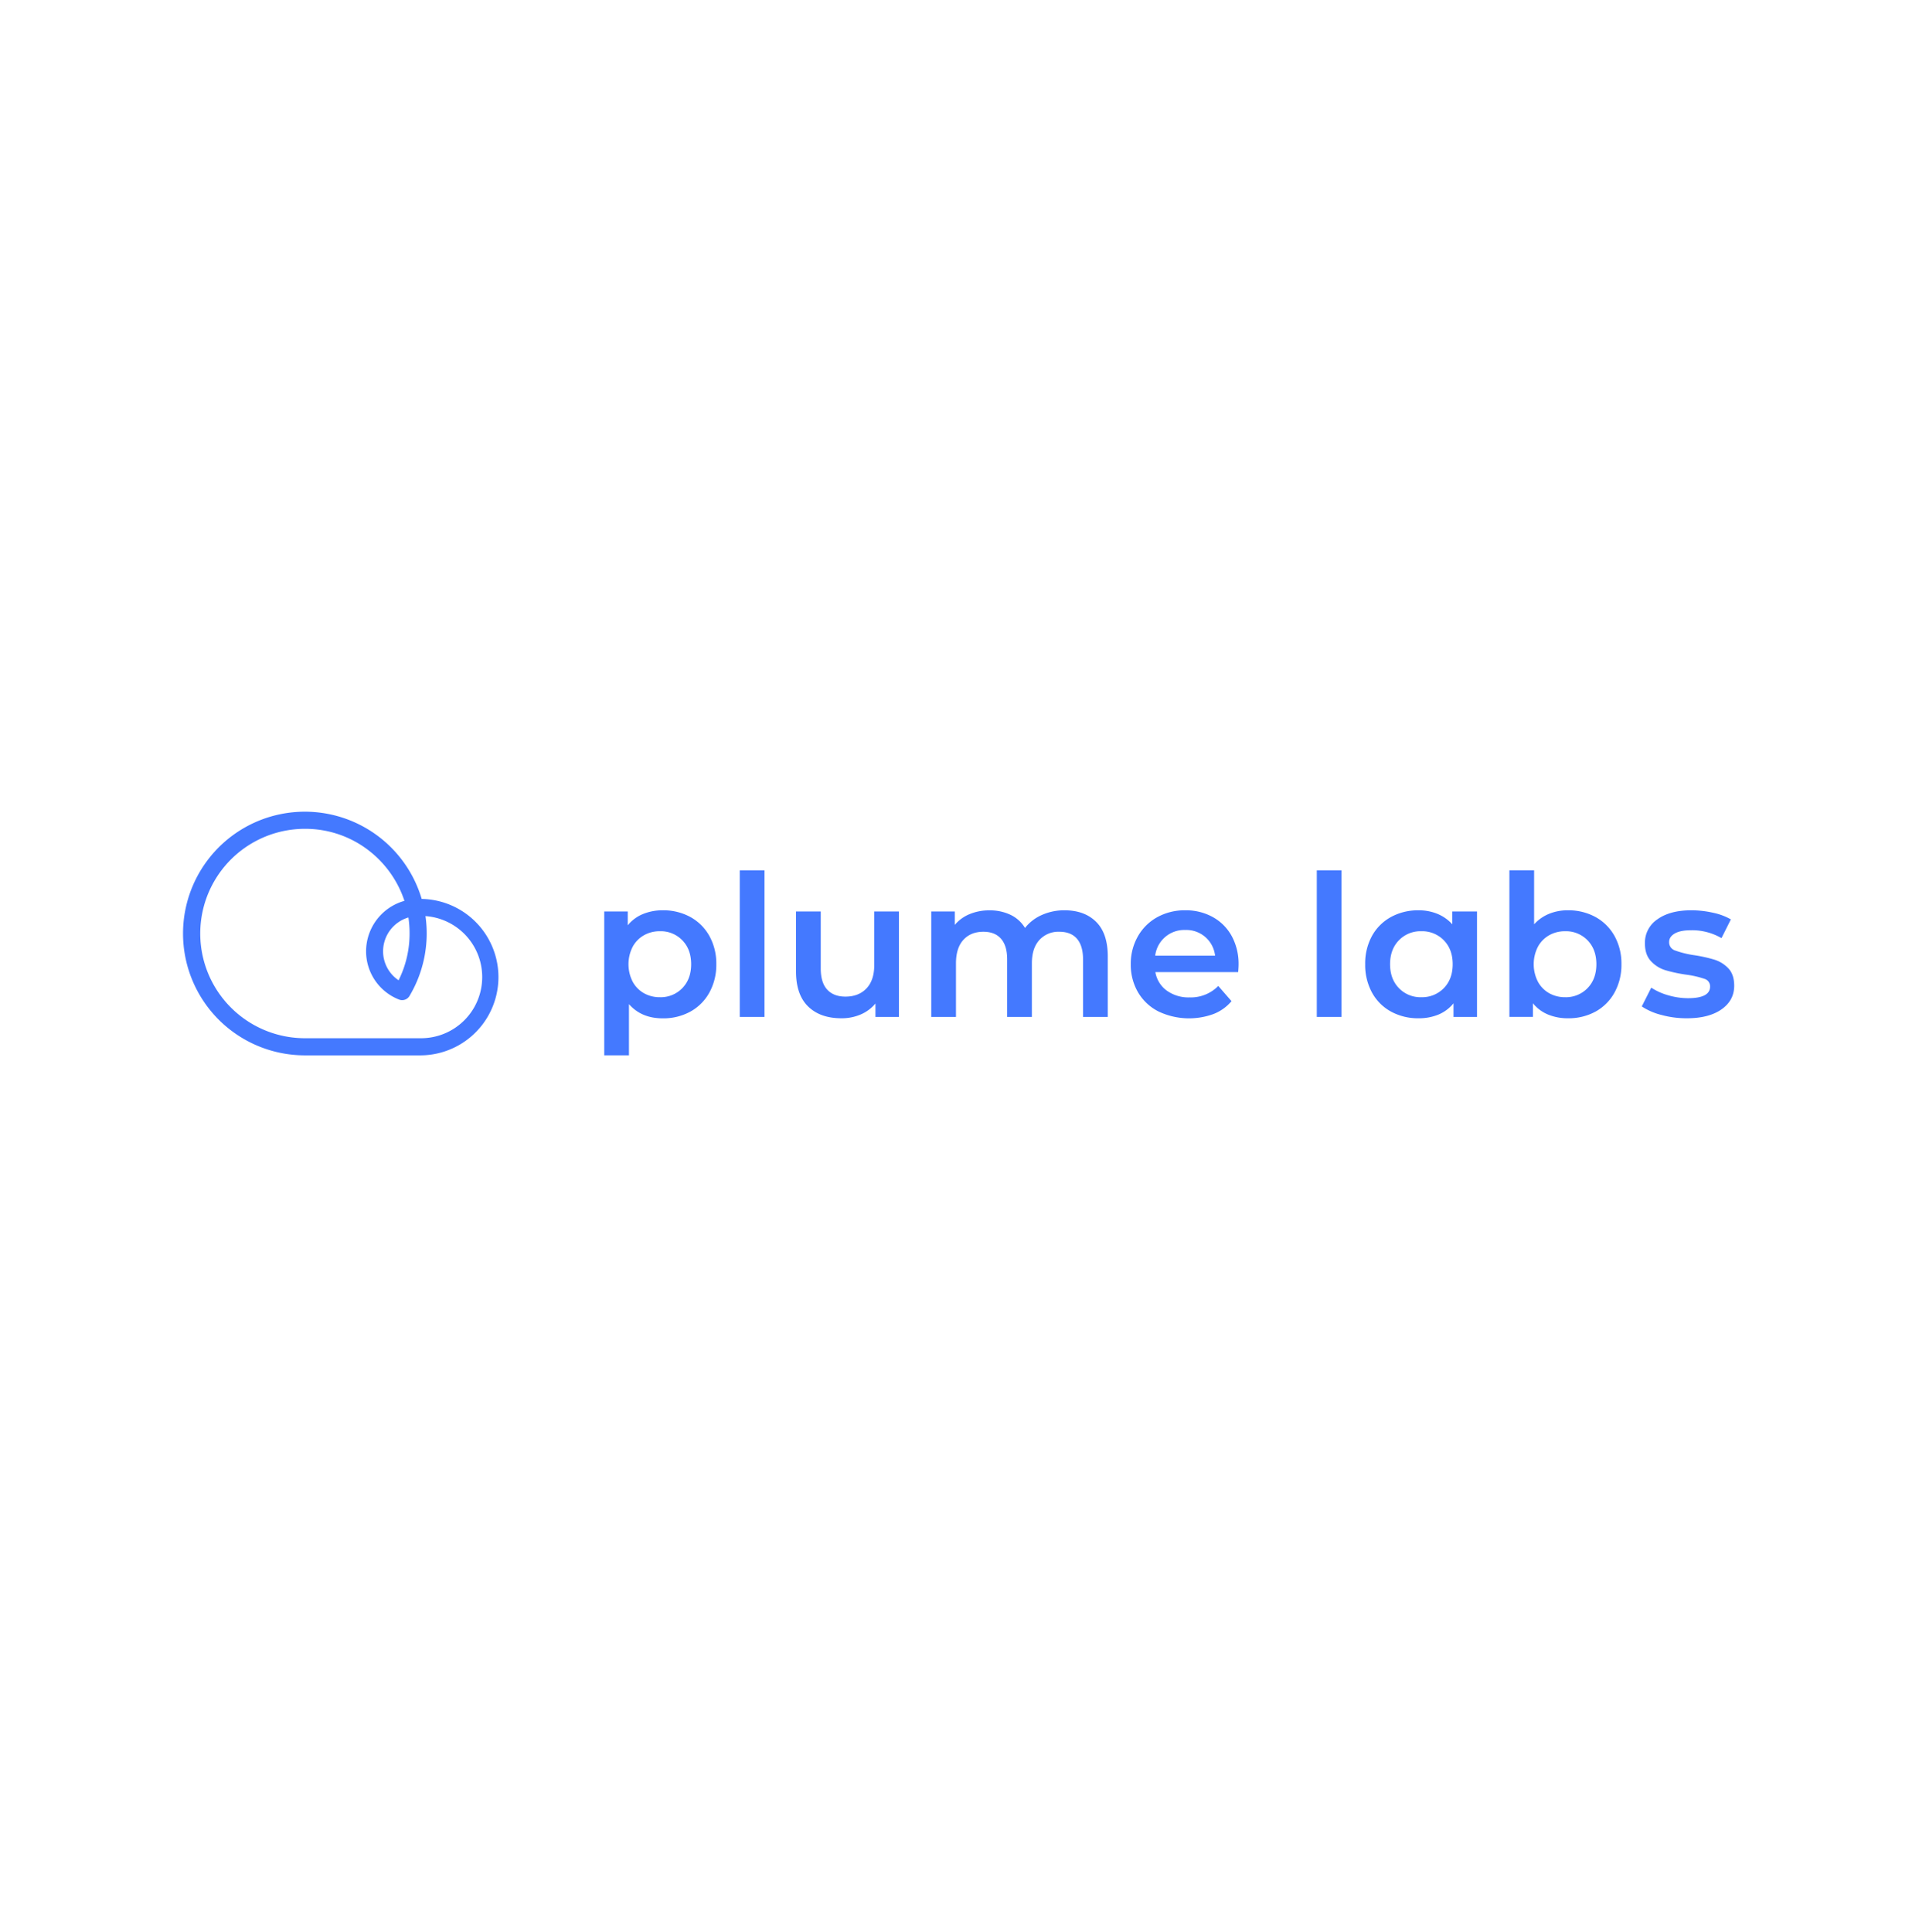 <?xml version="1.0" encoding="UTF-8" standalone="no"?>
<svg
   xmlns:svg="http://www.w3.org/2000/svg"
   xmlns="http://www.w3.org/2000/svg"
   width="288.006mm"
   height="290mm"
   viewBox="0 0 288.006 237.357"
   version="1.1"
   id="svg915">
  <defs
     id="defs909">
    <style
       id="style2">.cls-1{fill:#4378ff;}</style>
  </defs>
  <g
     id="layer1"
     transform="translate(51.777,-25.619)">
    <g
       id="g945"
       transform="translate(6.426,-12.095)">
      <g
         id="g941"
         transform="matrix(0.265,0,0,0.265,-42.034,70.837)">
        <rect
           id="rect920"
           style="opacity:0.99;fill:none;fill-opacity:1;stroke:#000000;stroke-width:5.669;stroke-miterlimit:4;stroke-dasharray:none;stroke-opacity:0"
           width="964.089"
           height="619.911"
           x="2.835"
           y="2.835"
           ry="42.857" />
        <path
           id="path922"
           class="cls-1"
           d="m 314.286,291.23 a 31.79,31.79 0 0 1 15.66,3.8 27.51,27.51 0 0 1 10.79,10.74 32,32 0 0 1 3.92,16 32.3,32.3 0 0 1 -3.92,16.06 27.4,27.4 0 0 1 -10.79,10.8 31.79,31.79 0 0 1 -15.61,3.8 q -12.09,0 -19.14,-8.05 v 29 h -14 v -81.48 h 13.31 v 7.83 a 21.73,21.73 0 0 1 8.53,-6.34 29.06,29.06 0 0 1 11.25,-2.16 z m -1.57,49.23 a 16.91,16.91 0 0 0 12.7,-5.15 q 5,-5.15 5,-13.54 0,-8.39 -5,-13.54 a 16.94,16.94 0 0 0 -12.7,-5.14 17.94,17.94 0 0 0 -9.06,2.3 16.56,16.56 0 0 0 -6.38,6.55 21.8,21.8 0 0 0 0,19.69 16.56,16.56 0 0 0 6.38,6.55 18,18 0 0 0 9.06,2.28 z"
           style="opacity:0.99;fill:#4378ff;stroke:#000000;stroke-opacity:0"/>
        <path
           id="path924"
           class="cls-1"
           d="m 357.946,268.63 h 14 v 83 h -14 z"
           style="opacity:0.99;fill:#4378ff;stroke:#000000;stroke-opacity:0"/>
        <path
           id="path926"
           class="cls-1"
           d="m 448.096,291.9 v 59.75 h -13.31 v -7.61 a 22.23,22.23 0 0 1 -8.39,6.21 27.12,27.12 0 0 1 -10.86,2.14 q -12,0 -18.85,-6.66 -6.85,-6.66 -6.88,-19.74 v -34.09 h 14 v 32.22 q 0,8.05 3.63,12 c 2.42,2.65 5.88,4 10.35,4 q 7.5,0 11.92,-4.64 4.42,-4.64 4.42,-13.37 v -30.21 z"
           style="opacity:0.99;fill:#4378ff;stroke:#000000;stroke-opacity:0"/>
        <path
           class="cls-1"
           d="m 541.866,291.23 q 11.29,0 17.9,6.54 6.61,6.54 6.6,19.62 v 34.24 h -14 v -32.43 q 0.01,-7.81 -3.42,-11.81 -3.43,-4 -10,-4 a 14.57,14.57 0 0 0 -11.3,4.65 q -4.26,4.63 -4.26,13.26 v 30.32 h -14 v -32.42 q 0.03,-7.81 -3.44,-11.81 -3.47,-4 -10,-4 -7.16,0 -11.35,4.59 -4.19,4.59 -4.2,13.32 v 30.32 h -14 v -59.72 h 13.32 v 7.61 a 21.73,21.73 0 0 1 8.44,-6.12 28.65,28.65 0 0 1 11.19,-2.12 27,27 0 0 1 11.92,2.52 19.25,19.25 0 0 1 8.22,7.44 24.78,24.78 0 0 1 9.51,-7.33 31,31 0 0 1 12.87,-2.67 z"
           id="path12"
           style="opacity:0.99;fill:#4378ff;stroke:#000000;stroke-opacity:0"/>
        <path
           id="path929"
           class="cls-1"
           d="m 640.436,322.11 c 0,1 -0.08,2.35 -0.22,4.14 h -46.89 a 16.24,16.24 0 0 0 6.44,10.46 21.1,21.1 0 0 0 12.92,3.86 21.76,21.76 0 0 0 16.26,-6.49 l 7.5,8.62 a 25.19,25.19 0 0 1 -10.18,7.27 40.34,40.34 0 0 1 -31.22,-1.46 28.1,28.1 0 0 1 -11.58,-10.9 30.86,30.86 0 0 1 -4.08,-15.84 31.28,31.28 0 0 1 4,-15.72 28.26,28.26 0 0 1 11,-10.91 32.18,32.18 0 0 1 15.89,-3.91 31.39,31.39 0 0 1 15.61,3.86 27.28,27.28 0 0 1 10.74,10.85 32.94,32.94 0 0 1 3.81,16.17 z m -30.21,-19.72 a 16.53,16.53 0 0 0 -17,14.54 h 33.91 a 16.35,16.35 0 0 0 -16.91,-14.54 z"
           style="opacity:0.99;fill:#4378ff;stroke:#000000;stroke-opacity:0"/>
        <path
           id="path931"
           class="cls-1"
           d="m 684.746,268.63 h 14 v 83 h -14 z"
           style="opacity:0.99;fill:#4378ff;stroke:#000000;stroke-opacity:0"/>
        <path
           id="path933"
           class="cls-1"
           d="m 775.486,291.9 v 59.75 h -13.32 v -7.72 a 21.73,21.73 0 0 1 -8.56,6.38 29,29 0 0 1 -11.24,2.08 31.79,31.79 0 0 1 -15.61,-3.8 27.07,27.07 0 0 1 -10.74,-10.74 32.56,32.56 0 0 1 -3.86,-16.12 32.21,32.21 0 0 1 3.86,-16 27.14,27.14 0 0 1 10.74,-10.69 31.79,31.79 0 0 1 15.61,-3.8 27.68,27.68 0 0 1 10.68,2 23.45,23.45 0 0 1 8.45,5.93 v -7.27 z m -31.54,48.56 a 17.11,17.11 0 0 0 12.76,-5.15 q 5,-5.15 5,-13.54 0,-8.39 -5,-13.54 a 17.14,17.14 0 0 0 -12.76,-5.14 17,17 0 0 0 -12.7,5.14 q -5,5.16 -5,13.54 0,8.38 5,13.54 a 16.93,16.93 0 0 0 12.7,5.15 z"
           style="opacity:0.99;fill:#4378ff;stroke:#000000;stroke-opacity:0"/>
        <path
           id="path935"
           class="cls-1"
           d="m 826.946,291.23 a 31.79,31.79 0 0 1 15.61,3.8 27.47,27.47 0 0 1 10.8,10.74 32,32 0 0 1 3.92,16 32.3,32.3 0 0 1 -3.92,16.06 27.36,27.36 0 0 1 -10.8,10.8 31.79,31.79 0 0 1 -15.61,3.76 29,29 0 0 1 -11.24,-2.12 21.66,21.66 0 0 1 -8.56,-6.38 v 7.72 h -13.32 v -83 h 14 v 30.56 a 23.45,23.45 0 0 1 8.45,-5.93 27.68,27.68 0 0 1 10.67,-2.01 z m -1.56,49.23 a 16.93,16.93 0 0 0 12.7,-5.15 q 5,-5.15 5,-13.54 0,-8.39 -5,-13.54 a 17,17 0 0 0 -12.7,-5.14 18,18 0 0 0 -9.07,2.3 16.53,16.53 0 0 0 -6.37,6.54 21.8,21.8 0 0 0 0,19.69 16.53,16.53 0 0 0 6.37,6.55 18.11,18.11 0 0 0 9.07,2.29 z"
           style="opacity:0.99;fill:#4378ff;stroke:#000000;stroke-opacity:0"/>
        <path
           id="path937"
           class="cls-1"
           d="m 894.086,352.39 a 53.38,53.38 0 0 1 -14.21,-1.9 35.75,35.75 0 0 1 -11.08,-4.81 l 5.37,-10.63 a 34.52,34.52 0 0 0 9.68,4.34 40.3,40.3 0 0 0 11.1,1.63 q 12.53,0 12.53,-6.6 a 4.43,4.43 0 0 0 -3.19,-4.37 55.54,55.54 0 0 0 -10.24,-2.35 82.54,82.54 0 0 1 -12,-2.57 18.48,18.48 0 0 1 -8.05,-5.09 q -3.42,-3.63 -3.42,-10.13 a 15.91,15.91 0 0 1 7.11,-13.59 q 7.1,-5.09 19.19,-5.09 a 55.61,55.61 0 0 1 12.31,1.4 34.28,34.28 0 0 1 10.07,3.76 l -5.31,10.61 a 33.21,33.21 0 0 0 -17.12,-4.47 c -4.11,0 -7.22,0.61 -9.35,1.85 -2.13,1.24 -3.19,2.85 -3.19,4.86 a 4.86,4.86 0 0 0 3.42,4.76 54.29,54.29 0 0 0 10.57,2.63 81,81 0 0 1 11.67,2.57 18.4,18.4 0 0 1 7.89,4.92 q 3.3,3.48 3.3,9.85 0,8.39 -7.27,13.43 -7.27,5.04 -19.78,4.99 z"
           style="opacity:0.99;fill:#4378ff;stroke:#000000;stroke-opacity:0"/>
        <path
           id="path939"
           class="cls-1"
           d="m 177.426,373.39 h -65.73 a 69,69 0 1 1 66.11,-88.59 44.3,44.3 0 0 1 -0.38,88.59 z m -65.73,-128.3 a 59.3,59.3 0 0 0 0,118.6 h 65.73 a 34.63,34.63 0 0 0 2.52,-69.17 69.22,69.22 0 0 1 -9.06,45.26 4.83,4.83 0 0 1 -5.92,2 29.34,29.34 0 0 1 -18.65,-27.39 29.73,29.73 0 0 1 21.72,-28.5 59.74,59.74 0 0 0 -19.25,-27.76 58.62,58.62 0 0 0 -37.09,-13.04 z m 58.59,50.21 a 20,20 0 0 0 -14.34,19.09 19.74,19.74 0 0 0 8.78,16.48 59.19,59.19 0 0 0 6.22,-26.48 59.8,59.8 0 0 0 -0.66,-9.09 z"
           style="opacity:0.99;fill:#4378ff;stroke:#000000;stroke-opacity:0"/>
      </g>
      <rect
         id="rect943"
         ry="13.944"
         y="38.464"
         x="-57.452"
         height="235.857"
         width="286.506"
         style="opacity:0.99;fill:none;fill-opacity:1;stroke:#000000;stroke-width:1.5;stroke-miterlimit:4;stroke-dasharray:none;stroke-opacity:0" />
    </g>
  </g>
</svg>
